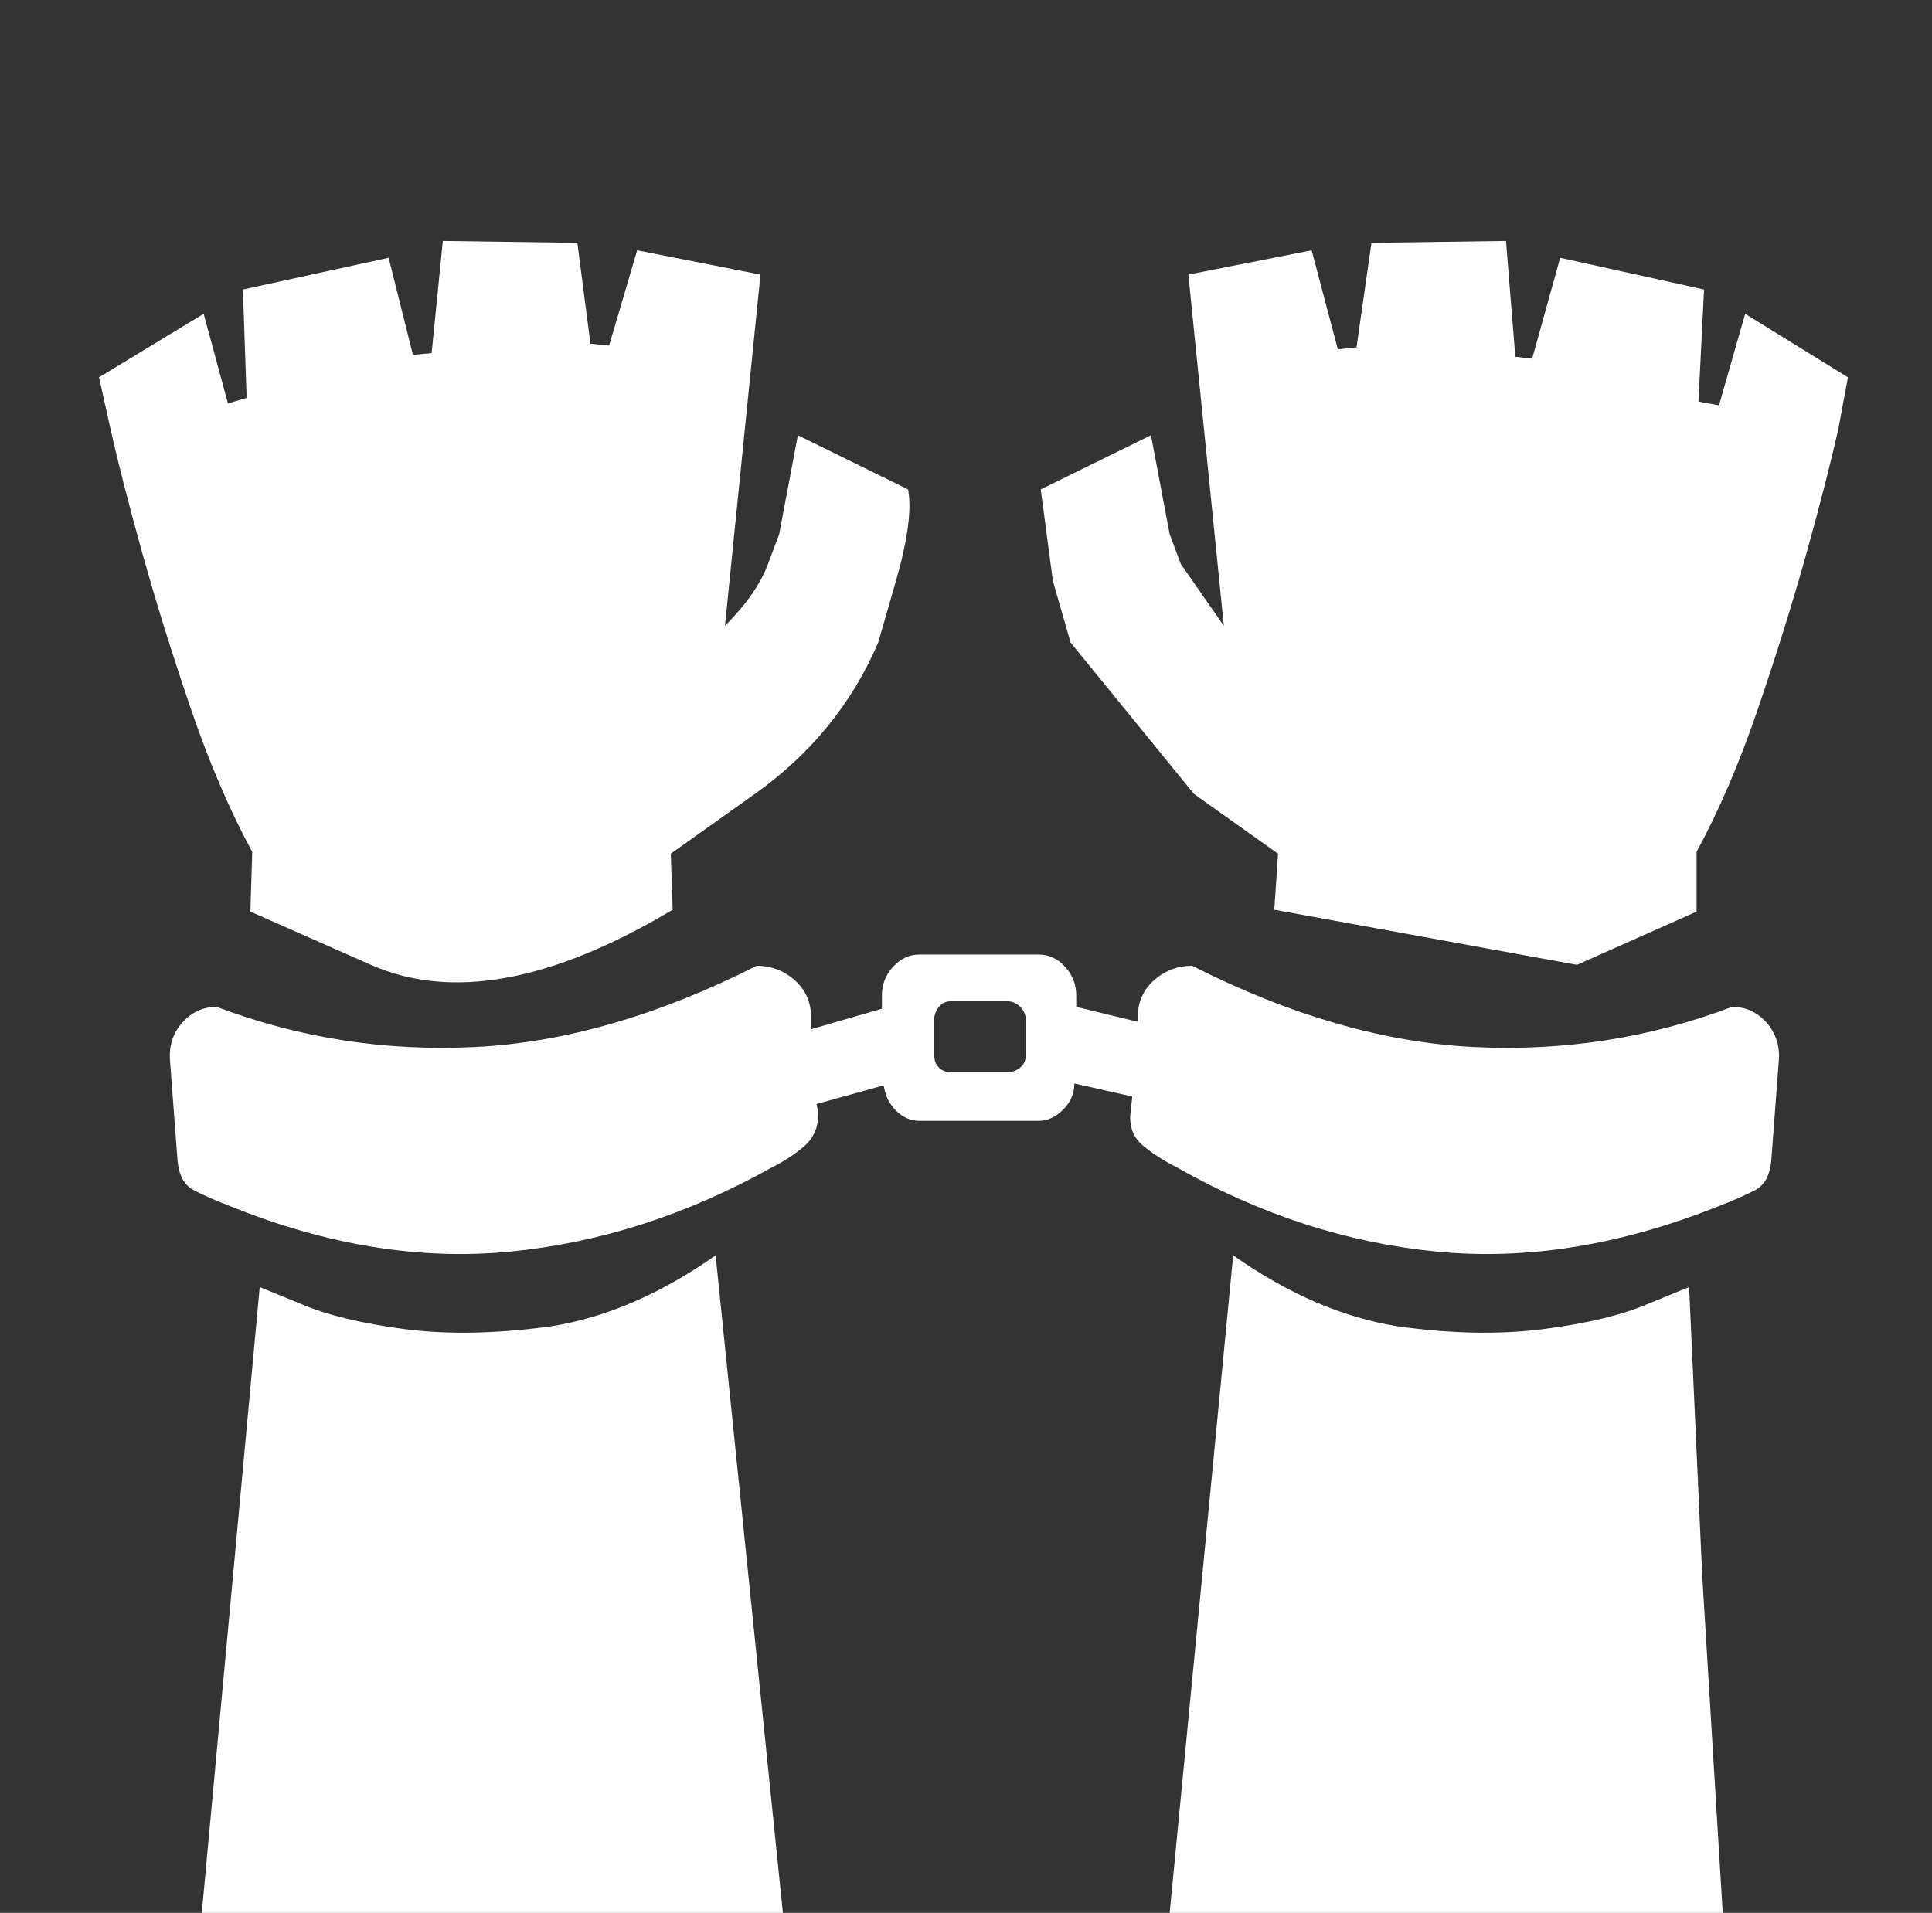 <?xml version="1.0" standalone="no"?>
<!DOCTYPE svg PUBLIC "-//W3C//DTD SVG 1.1//EN" "http://www.w3.org/Graphics/SVG/1.1/DTD/svg11.dtd" >
<svg xmlns="http://www.w3.org/2000/svg" xmlns:xlink="http://www.w3.org/1999/xlink" version="1.1" viewBox="-10 0 1034 1024">
   <rect x="-10" y="0" width="1034" height="1024" fill="#333333" stroke="none"/>
   <path fill="white"
d="M427 591l1 5q0 11 -7.5 17.5t-17.5 11.5q-68 38 -140 45t-149 -24q-13 -5 -20.5 -9t-8.5 -16l-4 -53q-1 -12 6.5 -20.5t18.5 -8.5q66 25 138 21.5t151 -43.5q11 0 19.5 7t9.5 18v9l38 -11v-7q0 -9 6 -15.5t14 -6.5h64q8 0 14 6.5t6 15.5v6l33 8v-5q1 -11 9.5 -18t19.5 -7
q79 40 151 43.5t138 -21.5q11 0 18.5 8.5t6.5 20.5l-4 53q-1 12 -8.5 16t-20.5 9q-78 31 -150 24t-139 -45q-10 -5 -18 -11.5t-7 -17.5l1 -9l-31 -7q0 8 -6 14t-13 6h-64q-7 0 -12.5 -5.5t-6.5 -13.5l-36 10v0zM539 546q0 -4 -3 -7t-7 -3h-30q-4 0 -6.5 3t-2.5 7v19
q0 4 2.5 6.5t6.5 2.5h30q4 0 7 -2.5t3 -6.5v-19zM98 1024l31 -335l22 9q21 9 55.5 13.5t78.5 -1.5q44 -7 88 -38l36 352h-311v0zM616 1024l34 -352q44 31 88 38q43 6 78 1.5t56 -13.5l22 -9l7 154l11 181h-296v0zM672 487l2 -30l-45 -32t-66 -81l-9.5 -33t-6.5 -49l59 -29
l10 53l6 16t23 33l-19 -188l66 -13l14 53l10 -1l8 -56l72 -1l5 62l9 1l15 -54l77 17l-3 60l11 2l14 -49l55 34l-5 27q-6 27 -17 66.5t-26 83.5t-33 77v32l-64 28.5t-162 -29.5v0zM350 487q-97 58 -161.5 29.5l-64.5 -28.5l1 -32q-18 -33 -33 -77t-26 -83.5t-17 -66.5l-6 -27
l56 -34l13 48l10 -3l-2 -58l78 -17l13 52l10 -1l6 -60l72 1l7 54l10 1l15 -51l66 13l-19 188q17 -17 23 -33l6 -16l10 -53l59 29q3 16 -6.5 49l-9.5 33q-21 49 -66 81l-45 32l1 30v0z" />
</svg>
